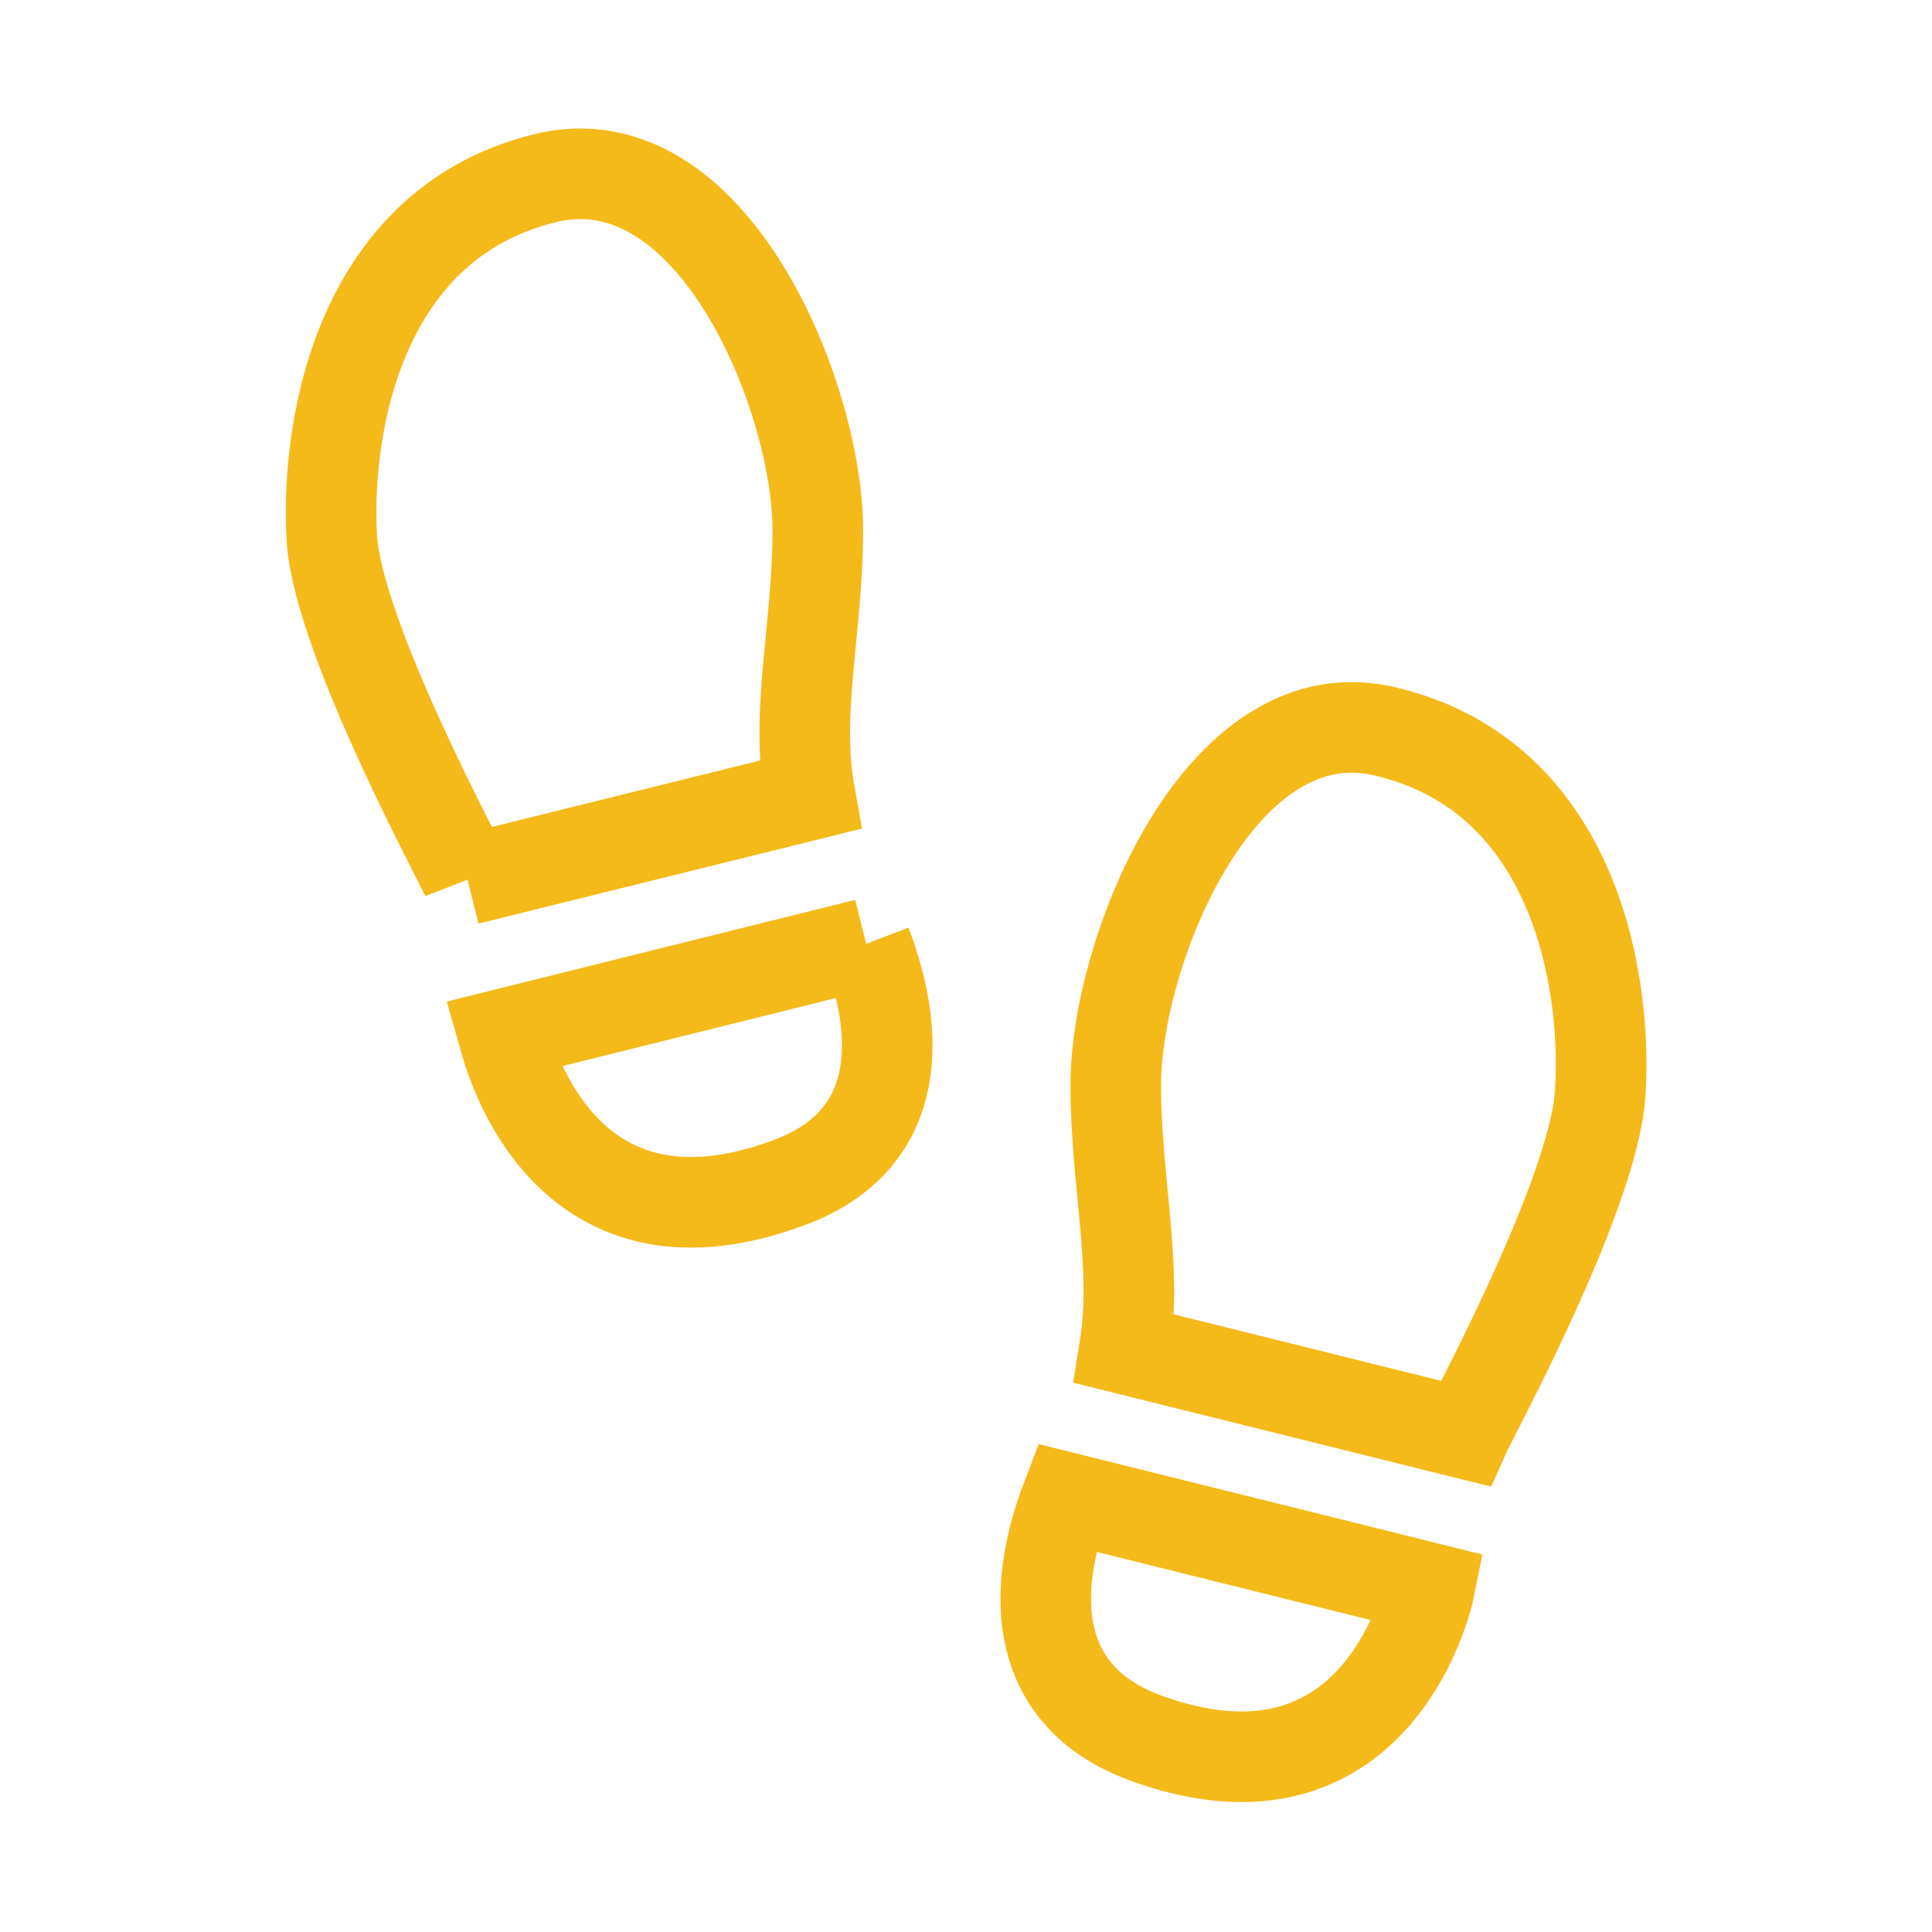 <svg width="64" height="64" viewBox="0 0 64 64" fill="none" xmlns="http://www.w3.org/2000/svg">
<path d="M28.692 31.265C29.926 34.494 29.795 37.854 26.094 39.193C18.481 42.001 16.775 34.625 16.67 34.258L28.692 31.265M15.489 29.139L26.829 26.33C26.33 23.574 27.091 20.817 27.091 17.562C27.091 13.152 23.6 4.516 18.035 5.907C11.682 7.482 10.764 14.544 11 17.956C11.315 21.369 15.305 28.666 15.489 29.139M47.356 52.606C47.278 53 45.545 60.35 37.932 57.568C34.258 56.203 34.1 52.843 35.334 49.614L47.356 52.606ZM53 36.331C53.263 32.919 52.37 25.831 45.991 24.256C40.453 22.812 36.961 31.501 36.961 35.938C36.961 39.166 37.696 41.922 37.25 44.679L48.538 47.487C48.748 47.015 52.711 39.718 53 36.331V36.331Z" stroke="#F4BA19" stroke-width="3"/>
</svg>
